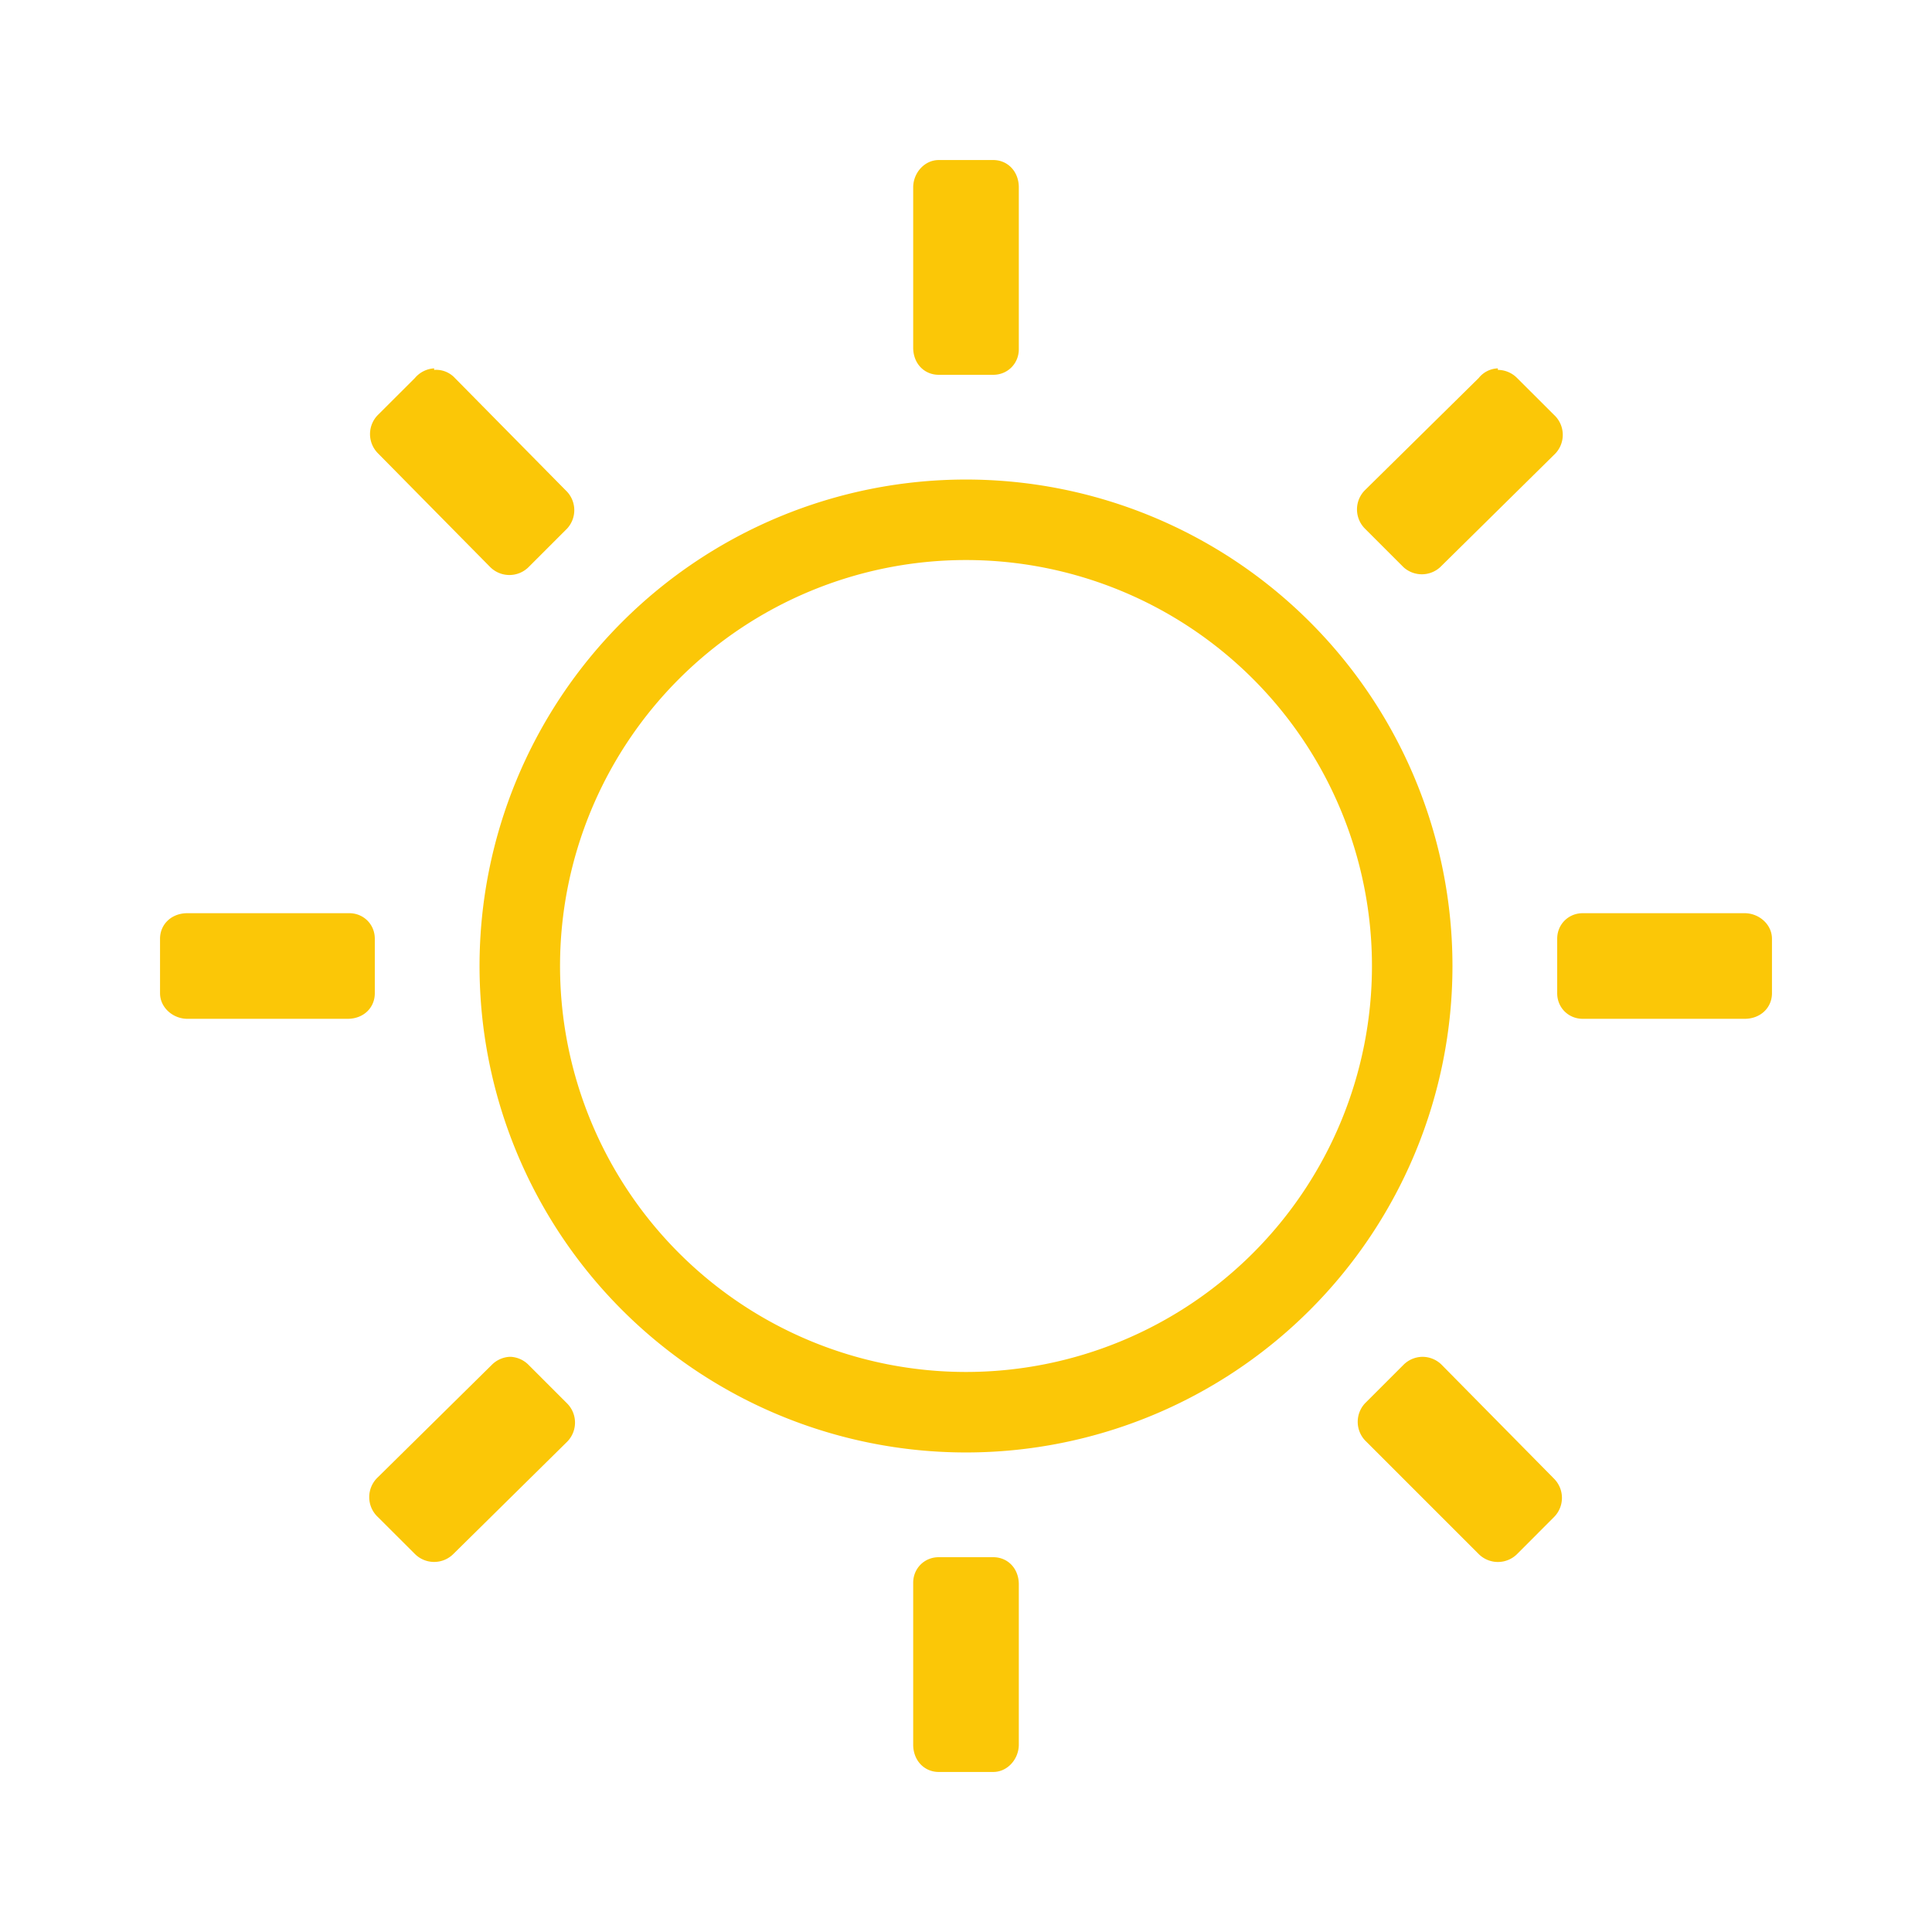 <?xml version="1.0" encoding="UTF-8" standalone="no"?>
<svg
   xmlns:dc="http://purl.org/dc/elements/1.1/"
   xmlns:cc="http://creativecommons.org/ns#"
   xmlns:rdf="http://www.w3.org/1999/02/22-rdf-syntax-ns#"
   xmlns:svg="http://www.w3.org/2000/svg"
   xmlns="http://www.w3.org/2000/svg"
   xmlns:sodipodi="http://sodipodi.sourceforge.net/DTD/sodipodi-0.dtd"
   xmlns:inkscape="http://www.inkscape.org/namespaces/inkscape"
   width="24"
   height="24"
   version="1.1"
   id="svg4"
   sodipodi:docname="weather-clear.svg"
   inkscape:version="0.92.4 (5da689c313, 2019-01-14)">
  <defs
     id="defs8" />
  <sodipodi:namedview
     pagecolor="#ffffff"
     bordercolor="#666666"
     borderopacity="1"
     objecttolerance="10"
     gridtolerance="10"
     guidetolerance="10"
     inkscape:pageopacity="0"
     inkscape:pageshadow="2"
     inkscape:window-width="1087"
     inkscape:window-height="480"
     id="namedview6"
     showgrid="false"
     inkscape:zoom="9.8333333"
     inkscape:cx="1.0677966"
     inkscape:cy="12"
     inkscape:window-x="0"
     inkscape:window-y="25"
     inkscape:window-maximized="0"
     inkscape:current-layer="svg4" />
  <path
     d="m 11.662,1.988 c -0.179,0 -0.318,0.161 -0.318,0.34 v 1.99 c 0,0.2 0.139,0.338 0.318,0.338 h 0.676 c 0.179,0 0.318,-0.139 0.318,-0.318 v -2.01 c 0,-0.199 -0.139,-0.34 -0.318,-0.34 z M 5.392,4.576 A 0.338,0.338 0 0 0 5.154,4.696 L 4.695,5.154 a 0.338,0.338 0 0 0 0,0.477 L 6.09,7.045 a 0.338,0.338 0 0 0 0.476,0 L 7.045,6.566 a 0.338,0.338 0 0 0 0,-0.457 L 5.65,4.695 A 0.318,0.318 0 0 0 5.393,4.595 V 4.576 Z m 13.215,0 a 0.318,0.318 0 0 0 -0.238,0.12 L 16.955,6.09 a 0.338,0.338 0 0 0 0,0.476 l 0.479,0.479 a 0.338,0.338 0 0 0 0.457,0 L 19.305,5.65 a 0.338,0.338 0 0 0 0,-0.496 l -0.46,-0.459 a 0.338,0.338 0 0 0 -0.238,-0.1 z M 12,5.957 A 6.044,6.044 0 0 0 5.957,12 6.044,6.044 0 0 0 12,18.043 6.044,6.044 0 0 0 18.043,12 6.044,6.044 0 0 0 12,5.957 Z m 0,1 A 5.044,5.044 0 0 1 17.043,12 5.044,5.044 0 0 1 12,17.043 5.044,5.044 0 0 1 6.957,12 5.044,5.044 0 0 1 12,6.957 Z m -9.672,4.387 c -0.199,0 -0.34,0.139 -0.34,0.318 v 0.676 c 0,0.179 0.161,0.318 0.34,0.318 h 1.99 c 0.2,0 0.338,-0.139 0.338,-0.318 v -0.676 c 0,-0.179 -0.139,-0.318 -0.318,-0.318 z m 17.334,0 c -0.179,0 -0.318,0.139 -0.318,0.318 v 0.676 c 0,0.179 0.139,0.318 0.318,0.318 h 2.01 c 0.199,0 0.34,-0.139 0.34,-0.318 v -0.676 c 0,-0.179 -0.161,-0.318 -0.34,-0.318 z M 6.328,16.855 a 0.338,0.338 0 0 0 -0.219,0.1 L 4.695,18.35 a 0.338,0.338 0 0 0 0,0.496 l 0.46,0.459 a 0.338,0.338 0 0 0 0.476,0 L 7.045,17.91 a 0.338,0.338 0 0 0 0,-0.476 L 6.566,16.955 a 0.338,0.338 0 0 0 -0.218,-0.1 z m 11.34,0 a 0.338,0.338 0 0 0 -0.234,0.1 l -0.479,0.479 a 0.338,0.338 0 0 0 0,0.457 l 1.414,1.414 a 0.338,0.338 0 0 0 0.477,0 l 0.459,-0.46 a 0.338,0.338 0 0 0 0,-0.476 L 17.91,16.955 a 0.338,0.338 0 0 0 -0.238,-0.1 z m -6.006,2.489 c -0.179,0 -0.318,0.139 -0.318,0.318 v 2.01 c 0,0.199 0.139,0.34 0.318,0.34 h 0.676 c 0.179,0 0.318,-0.161 0.318,-0.34 v -1.99 c 0,-0.2 -0.139,-0.338 -0.318,-0.338 z"
     id="path2"
     inkscape:connector-curvature="0"
     style="fill:#fbc707" />
</svg>
